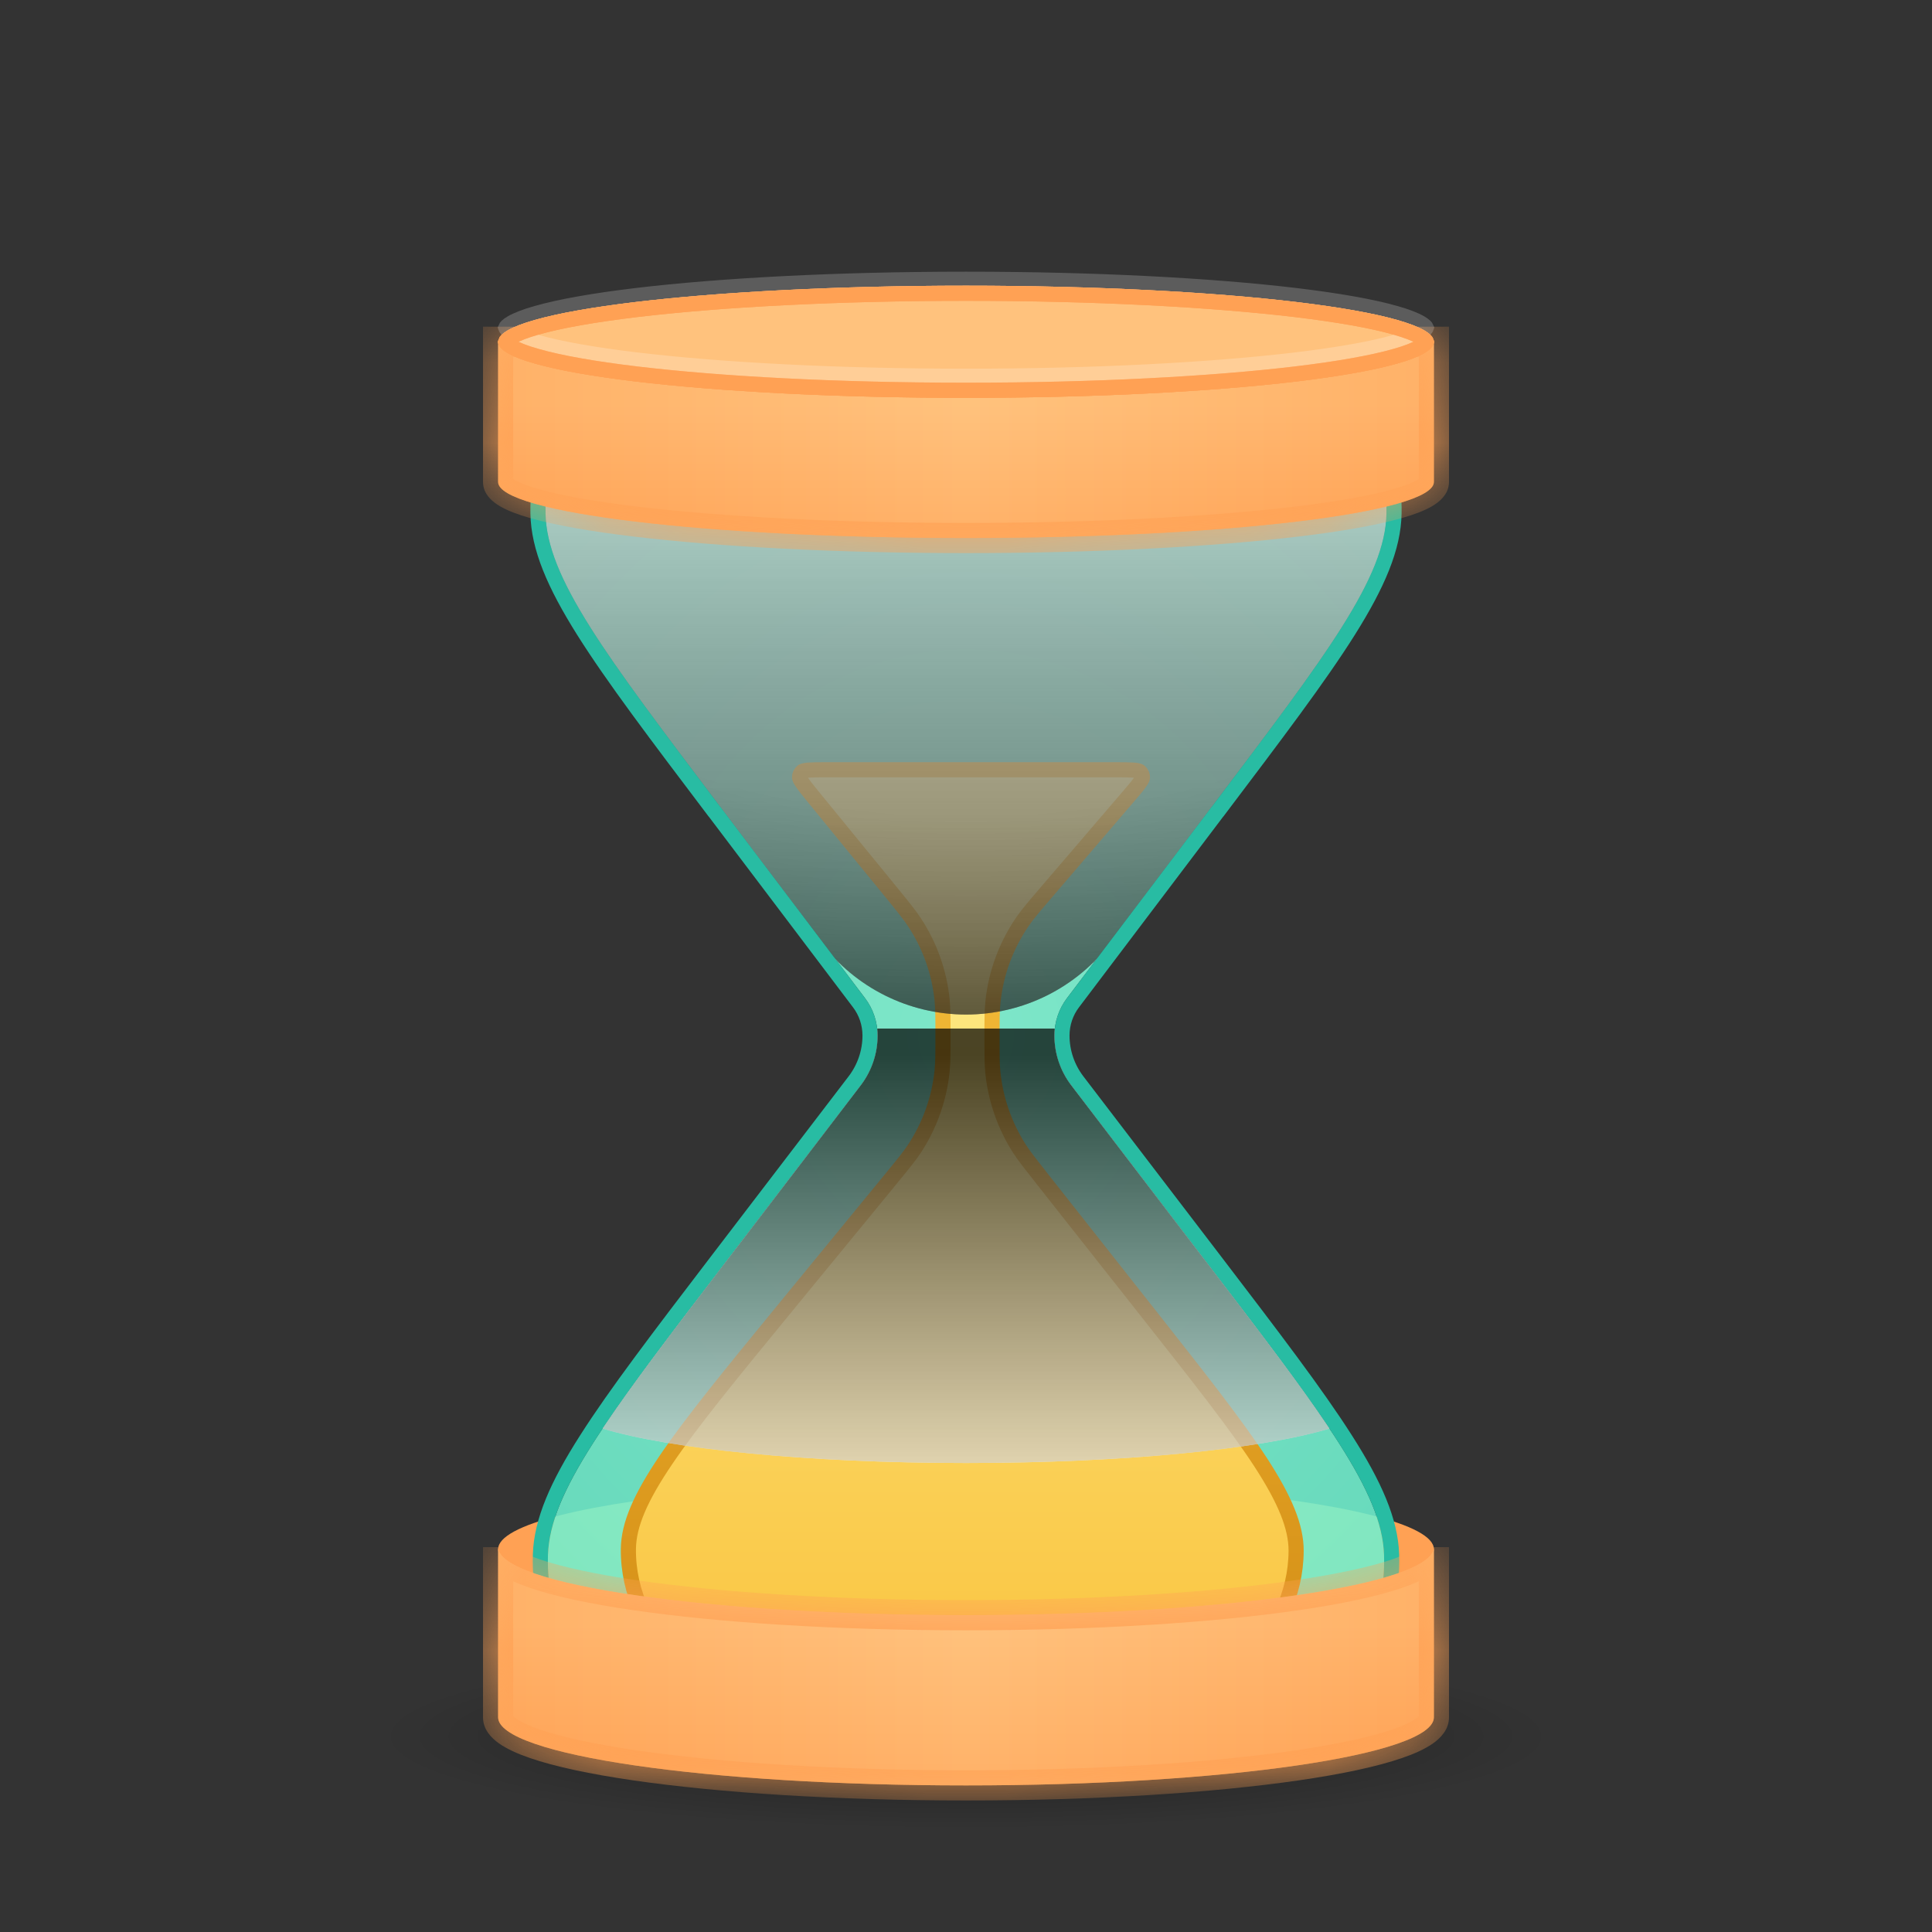 <svg width="24" height="24" viewBox="0 0 24 24" fill="none" xmlns="http://www.w3.org/2000/svg">
<rect x="0" y="0" width="24" height="24" fill="#333333" stroke="none"/>
<ellipse cx="12" cy="19.244" rx="5.812" ry="0.846" fill="#FFA154"/>
<rect opacity="0.4" x="3.75" y="20.263" width="16.5" height="2.612" fill="url(#paint0_radial_8_331)"/>
<path opacity="0.6" d="M8.951 10.027C7.511 8.124 6.79 7.172 6.777 6.377C6.763 5.584 7.136 4.834 7.776 4.366C8.419 3.897 9.612 3.897 12 3.897V3.897C14.388 3.897 15.581 3.897 16.224 4.366C16.864 4.834 17.237 5.584 17.224 6.377C17.21 7.172 16.489 8.124 15.049 10.027L13.254 12.399C13.153 12.533 13.098 12.696 13.098 12.864V12.864V12.864C13.098 13.088 13.172 13.305 13.308 13.483L15.019 15.723C16.452 17.597 17.169 18.535 17.193 19.317C17.218 20.13 16.837 20.901 16.176 21.375C15.54 21.83 14.36 21.83 12 21.83V21.83C9.64 21.83 8.46 21.83 7.824 21.375C7.163 20.901 6.782 20.13 6.807 19.317C6.831 18.535 7.548 17.597 8.981 15.723L10.692 13.483C10.828 13.305 10.902 13.088 10.902 12.864V12.864V12.864C10.902 12.696 10.847 12.533 10.746 12.399L8.951 10.027Z" fill="#89FFDD"/>
<g style="mix-blend-mode:darken">
<path d="M8.951 10.027C7.511 8.124 6.79 7.172 6.777 6.377C6.763 5.584 7.136 4.834 7.776 4.366C8.419 3.897 9.612 3.897 12 3.897V3.897C14.388 3.897 15.581 3.897 16.224 4.366C16.864 4.834 17.237 5.584 17.224 6.377C17.21 7.172 16.489 8.124 15.049 10.027L13.254 12.399C13.153 12.533 13.098 12.696 13.098 12.864V12.864V12.864C13.098 13.088 13.172 13.305 13.308 13.483L15.019 15.723C16.452 17.597 17.169 18.535 17.193 19.317C17.218 20.13 16.837 20.901 16.176 21.375C15.54 21.83 14.36 21.83 12 21.83V21.83C9.64 21.83 8.46 21.83 7.824 21.375C7.163 20.901 6.782 20.13 6.807 19.317C6.831 18.535 7.548 17.597 8.981 15.723L10.692 13.483C10.828 13.305 10.902 13.088 10.902 12.864V12.864V12.864C10.902 12.696 10.847 12.533 10.746 12.399L8.951 10.027Z" fill="url(#paint1_radial_8_331)" fill-opacity="0.7"/>
</g>
<path d="M10.263 9.562H13.854C13.96 9.562 14.032 9.563 14.085 9.567C14.141 9.572 14.155 9.581 14.158 9.584C14.18 9.602 14.193 9.63 14.192 9.659C14.192 9.662 14.19 9.679 14.157 9.724C14.127 9.767 14.079 9.823 14.01 9.903L12.989 11.095L12.985 11.1C12.844 11.264 12.769 11.352 12.705 11.444C12.5 11.742 12.372 12.085 12.335 12.444C12.323 12.556 12.323 12.672 12.323 12.888V12.894V12.9C12.323 13.103 12.323 13.212 12.333 13.318C12.367 13.656 12.48 13.982 12.663 14.268C12.721 14.358 12.788 14.443 12.914 14.602L12.917 14.607L14.28 16.334C14.895 17.114 15.353 17.694 15.657 18.16C15.962 18.628 16.102 18.967 16.101 19.265C16.099 19.806 15.851 20.317 15.428 20.653C15.194 20.839 14.841 20.939 14.281 20.99C13.724 21.04 12.981 21.04 11.982 21.04C10.961 21.04 10.203 21.04 9.634 20.989C9.064 20.937 8.705 20.835 8.471 20.647C8.046 20.305 7.801 19.787 7.806 19.242C7.809 18.941 7.957 18.6 8.277 18.129C8.596 17.659 9.074 17.076 9.717 16.291L11.085 14.623L11.089 14.618C11.224 14.453 11.296 14.365 11.358 14.272C11.549 13.982 11.667 13.651 11.703 13.306C11.714 13.195 11.714 13.082 11.714 12.869V12.862V12.856C11.714 12.644 11.714 12.53 11.703 12.42C11.668 12.076 11.55 11.745 11.36 11.457C11.299 11.364 11.227 11.276 11.093 11.111L11.089 11.106L10.103 9.899C10.038 9.819 9.994 9.765 9.965 9.722C9.934 9.677 9.932 9.661 9.932 9.657C9.932 9.628 9.945 9.601 9.967 9.583C9.97 9.581 9.984 9.572 10.038 9.567C10.089 9.563 10.16 9.562 10.263 9.562Z" fill="url(#paint2_linear_8_331)" stroke="url(#paint3_linear_8_331)" stroke-width="0.188"/>
<g style="mix-blend-mode:screen" opacity="0.7">
<path d="M8.94 10.036C7.496 8.121 6.775 7.163 6.765 6.364C6.756 5.578 7.126 4.837 7.758 4.371C8.403 3.897 9.602 3.897 12 3.897V3.897C14.398 3.897 15.597 3.897 16.242 4.371C16.874 4.837 17.244 5.578 17.235 6.364C17.225 7.163 16.503 8.121 15.06 10.036L13.802 11.704C13.376 12.27 12.708 12.603 12 12.603V12.603C11.292 12.603 10.624 12.27 10.198 11.704L8.94 10.036Z" fill="url(#paint4_radial_8_331)"/>
<path d="M8.94 10.036C7.496 8.121 6.775 7.163 6.765 6.364C6.756 5.578 7.126 4.837 7.758 4.371C8.403 3.897 9.602 3.897 12 3.897V3.897C14.398 3.897 15.597 3.897 16.242 4.371C16.874 4.837 17.244 5.578 17.235 6.364C17.225 7.163 16.503 8.121 15.06 10.036L13.802 11.704C13.376 12.27 12.708 12.603 12 12.603V12.603C11.292 12.603 10.624 12.27 10.198 11.704L8.94 10.036Z" fill="url(#paint5_linear_8_331)"/>
</g>
<path d="M10.618 13.426L8.906 15.665L8.903 15.669C8.189 16.604 7.65 17.309 7.287 17.879C6.923 18.448 6.726 18.896 6.713 19.314C6.687 20.158 7.083 20.959 7.769 21.451C8.109 21.694 8.585 21.809 9.258 21.867C9.931 21.924 10.819 21.924 11.995 21.924H12H12.005C13.181 21.924 14.069 21.924 14.742 21.867C15.415 21.809 15.891 21.694 16.231 21.451C16.917 20.959 17.313 20.158 17.287 19.314C17.274 18.896 17.077 18.448 16.713 17.879C16.35 17.309 15.811 16.604 15.097 15.669L15.094 15.665L13.382 13.426C13.259 13.264 13.192 13.067 13.192 12.864C13.192 12.716 13.24 12.573 13.329 12.456L15.123 10.084L15.127 10.08C15.844 9.131 16.387 8.415 16.751 7.836C17.114 7.258 17.31 6.803 17.317 6.378C17.331 5.555 16.944 4.776 16.279 4.29C15.936 4.04 15.455 3.921 14.774 3.863C14.093 3.804 13.195 3.804 12.005 3.804H12H11.995C10.805 3.804 9.907 3.804 9.226 3.863C8.545 3.921 8.064 4.04 7.721 4.29C7.056 4.776 6.669 5.555 6.683 6.378C6.69 6.803 6.886 7.258 7.249 7.836C7.613 8.415 8.156 9.132 8.873 10.08L8.877 10.084L10.671 12.456C10.76 12.573 10.808 12.716 10.808 12.864C10.808 13.067 10.741 13.264 10.618 13.426Z" stroke="#28BCA3" stroke-width="0.188"/>
<g style="mix-blend-mode:screen" opacity="0.7">
<path fill-rule="evenodd" clip-rule="evenodd" d="M7.486 17.746C7.842 17.212 8.34 16.561 8.981 15.722L10.692 13.483C10.828 13.305 10.902 13.088 10.902 12.864C10.902 12.835 10.9 12.806 10.897 12.777L13.103 12.777C13.1 12.806 13.098 12.835 13.098 12.864C13.098 13.088 13.172 13.305 13.308 13.483L15.019 15.722L15.019 15.722C15.66 16.561 16.158 17.212 16.514 17.746C15.678 18 13.97 18.174 12 18.174C10.03 18.174 8.322 18 7.486 17.746Z" fill="url(#paint6_radial_8_331)"/>
<path fill-rule="evenodd" clip-rule="evenodd" d="M7.486 17.746C7.842 17.212 8.34 16.561 8.981 15.722L10.692 13.483C10.828 13.305 10.902 13.088 10.902 12.864C10.902 12.835 10.9 12.806 10.897 12.777L13.103 12.777C13.1 12.806 13.098 12.835 13.098 12.864C13.098 13.088 13.172 13.305 13.308 13.483L15.019 15.722L15.019 15.722C15.66 16.561 16.158 17.212 16.514 17.746C15.678 18 13.97 18.174 12 18.174C10.03 18.174 8.322 18 7.486 17.746Z" fill="url(#paint7_linear_8_331)"/>
</g>
<mask id="path-9-inside-1_8_331" fill="white">
<path fill-rule="evenodd" clip-rule="evenodd" d="M17.812 19.219C17.812 19.686 15.21 20.064 12 20.064C8.79 20.064 6.188 19.686 6.188 19.219V21.333C6.188 21.333 6.188 21.333 6.188 21.333C6.188 21.8 8.79 22.179 12 22.179C15.21 22.179 17.812 21.8 17.812 21.333V19.219Z"/>
</mask>
<path fill-rule="evenodd" clip-rule="evenodd" d="M17.812 19.219C17.812 19.686 15.21 20.064 12 20.064C8.79 20.064 6.188 19.686 6.188 19.219V21.333C6.188 21.333 6.188 21.333 6.188 21.333C6.188 21.8 8.79 22.179 12 22.179C15.21 22.179 17.812 21.8 17.812 21.333V19.219Z" fill="url(#paint8_linear_8_331)"/>
<path fill-rule="evenodd" clip-rule="evenodd" d="M17.812 19.219C17.812 19.686 15.21 20.064 12 20.064C8.79 20.064 6.188 19.686 6.188 19.219V21.333C6.188 21.333 6.188 21.333 6.188 21.333C6.188 21.8 8.79 22.179 12 22.179C15.21 22.179 17.812 21.8 17.812 21.333V19.219Z" fill="url(#paint9_linear_8_331)" fill-opacity="0.5"/>
<path d="M12 20.252C13.611 20.252 15.074 20.157 16.137 20.002C16.667 19.925 17.106 19.832 17.417 19.725C17.571 19.672 17.704 19.612 17.803 19.542C17.896 19.476 18 19.37 18 19.219H17.625C17.625 19.184 17.648 19.192 17.586 19.236C17.53 19.276 17.435 19.322 17.295 19.371C17.017 19.466 16.605 19.555 16.083 19.631C15.043 19.783 13.599 19.877 12 19.877V20.252ZM6 19.219C6 19.37 6.104 19.476 6.197 19.542C6.296 19.612 6.429 19.672 6.583 19.725C6.894 19.832 7.333 19.925 7.863 20.002C8.926 20.157 10.389 20.252 12 20.252V19.877C10.401 19.877 8.957 19.783 7.917 19.631C7.395 19.555 6.983 19.466 6.705 19.371C6.565 19.322 6.47 19.276 6.414 19.236C6.352 19.192 6.375 19.184 6.375 19.219H6ZM6.375 21.333V19.219H6V21.333H6.375ZM6.375 21.333C6.375 21.333 6.375 21.333 6.375 21.333C6.375 21.333 6.375 21.333 6.375 21.333C6.375 21.333 6.375 21.333 6.375 21.333C6.375 21.333 6.375 21.333 6.375 21.333C6.375 21.333 6.375 21.333 6.375 21.333C6.375 21.333 6.375 21.333 6.375 21.333C6.375 21.333 6.375 21.333 6.375 21.333C6.375 21.333 6.375 21.333 6.375 21.333C6.375 21.333 6.375 21.333 6.375 21.333C6.375 21.333 6.375 21.333 6.375 21.333C6.375 21.333 6.375 21.333 6.375 21.333C6.375 21.333 6.375 21.333 6.375 21.333C6.375 21.333 6.375 21.333 6.375 21.333C6.375 21.333 6.375 21.333 6.375 21.333C6.375 21.333 6.375 21.333 6.375 21.333C6.375 21.333 6.375 21.333 6.375 21.333C6.375 21.333 6.375 21.333 6.375 21.333C6.375 21.333 6.375 21.333 6.375 21.333C6.375 21.333 6.375 21.333 6.375 21.333C6.375 21.333 6.375 21.333 6.375 21.333C6.375 21.333 6.375 21.333 6.375 21.333C6.375 21.333 6.375 21.333 6.375 21.333C6.375 21.333 6.375 21.333 6.375 21.333C6.375 21.333 6.375 21.333 6.375 21.333C6.375 21.333 6.375 21.333 6.375 21.333C6.375 21.333 6.375 21.333 6.375 21.333C6.375 21.333 6.375 21.333 6.375 21.333C6.375 21.333 6.375 21.333 6.375 21.333C6.375 21.333 6.375 21.333 6.375 21.333C6.375 21.333 6.375 21.333 6.375 21.333C6.375 21.333 6.375 21.333 6.375 21.333C6.375 21.333 6.375 21.333 6.375 21.333C6.375 21.333 6.375 21.333 6.375 21.333C6.375 21.333 6.375 21.333 6.375 21.333C6.375 21.333 6.375 21.333 6.375 21.333C6.375 21.333 6.375 21.333 6.375 21.333C6.375 21.333 6.375 21.333 6.375 21.333C6.375 21.333 6.375 21.333 6.375 21.333C6.375 21.333 6.375 21.333 6.375 21.333C6.375 21.333 6.375 21.333 6.375 21.333C6.375 21.333 6.375 21.333 6.375 21.333C6.375 21.333 6.375 21.333 6.375 21.333C6.375 21.333 6.375 21.333 6.375 21.333C6.375 21.333 6.375 21.333 6.375 21.333C6.375 21.333 6.375 21.333 6.375 21.333C6.375 21.333 6.375 21.333 6.375 21.333C6.375 21.333 6.375 21.333 6.375 21.333C6.375 21.333 6.375 21.333 6.375 21.333C6.375 21.333 6.375 21.333 6.375 21.333C6.375 21.333 6.375 21.333 6.375 21.333C6.375 21.333 6.375 21.333 6.375 21.333C6.375 21.333 6.375 21.333 6.375 21.333C6.375 21.333 6.375 21.333 6.375 21.333C6.375 21.333 6.375 21.333 6.375 21.333C6.375 21.333 6.375 21.333 6.375 21.333C6.375 21.333 6.375 21.333 6.375 21.333C6.375 21.333 6.375 21.333 6.375 21.333C6.375 21.333 6.375 21.333 6.375 21.333C6.375 21.333 6.375 21.333 6.375 21.333C6.375 21.333 6.375 21.333 6.375 21.333C6.375 21.333 6.375 21.333 6.375 21.333C6.375 21.333 6.375 21.333 6.375 21.333C6.375 21.333 6.375 21.333 6.375 21.333C6.375 21.333 6.375 21.333 6.375 21.333C6.375 21.333 6.375 21.333 6.375 21.333C6.375 21.333 6.375 21.333 6.375 21.333C6.375 21.333 6.375 21.333 6.375 21.333C6.375 21.333 6.375 21.333 6.375 21.333C6.375 21.333 6.375 21.333 6.375 21.333C6.375 21.333 6.375 21.333 6.375 21.333C6.375 21.333 6.375 21.333 6.375 21.333C6.375 21.333 6.375 21.333 6.375 21.333C6.375 21.333 6.375 21.333 6.375 21.333C6.375 21.333 6.375 21.333 6.375 21.333C6.375 21.333 6.375 21.333 6.375 21.333C6.375 21.333 6.375 21.333 6.375 21.333C6.375 21.333 6.375 21.333 6.375 21.333C6.375 21.333 6.375 21.333 6.375 21.333C6.375 21.333 6.375 21.333 6.375 21.333C6.375 21.333 6.375 21.333 6.375 21.333C6.375 21.333 6.375 21.333 6.375 21.333C6.375 21.333 6.375 21.333 6.375 21.333C6.375 21.333 6.375 21.333 6.375 21.333C6.375 21.333 6.375 21.333 6.375 21.333C6.375 21.333 6.375 21.333 6.375 21.333C6.375 21.333 6.375 21.333 6.375 21.333C6.375 21.333 6.375 21.333 6.375 21.333C6.375 21.333 6.375 21.333 6.375 21.333C6.375 21.333 6.375 21.333 6.375 21.333C6.375 21.333 6.375 21.333 6.375 21.333C6.375 21.333 6.375 21.333 6.375 21.333C6.375 21.333 6.375 21.333 6.375 21.333C6.375 21.333 6.375 21.333 6.375 21.333C6.375 21.333 6.375 21.333 6.375 21.333C6.375 21.333 6.375 21.333 6.375 21.333C6.375 21.333 6.375 21.333 6.375 21.333C6.375 21.333 6.375 21.333 6.375 21.333C6.375 21.333 6.375 21.333 6.375 21.333C6.375 21.333 6.375 21.333 6.375 21.333C6.375 21.333 6.375 21.333 6.375 21.333C6.375 21.333 6.375 21.333 6.375 21.333C6.375 21.333 6.375 21.333 6.375 21.333C6.375 21.333 6.375 21.333 6.375 21.333C6.375 21.333 6.375 21.333 6.375 21.333C6.375 21.333 6.375 21.333 6.375 21.333C6.375 21.333 6.375 21.333 6.375 21.333C6.375 21.333 6.375 21.333 6.375 21.333C6.375 21.333 6.375 21.333 6.375 21.333C6.375 21.333 6.375 21.333 6.375 21.333C6.375 21.333 6.375 21.333 6.375 21.333C6.375 21.333 6.375 21.333 6.375 21.333C6.375 21.333 6.375 21.333 6.375 21.333C6.375 21.333 6.375 21.333 6.375 21.333C6.375 21.333 6.375 21.333 6.375 21.333C6.375 21.333 6.375 21.333 6.375 21.333C6.375 21.333 6.375 21.333 6.375 21.333C6.375 21.333 6.375 21.333 6.375 21.333C6.375 21.333 6.375 21.333 6.375 21.333C6.375 21.333 6.375 21.333 6.375 21.333C6.375 21.333 6.375 21.333 6.375 21.333C6.375 21.333 6.375 21.333 6.375 21.333C6.375 21.333 6.375 21.333 6.375 21.333C6.375 21.333 6.375 21.333 6.375 21.333C6.375 21.333 6.375 21.333 6.375 21.333C6.375 21.333 6.375 21.333 6.375 21.333C6.375 21.333 6.375 21.333 6.375 21.333C6.375 21.333 6.375 21.333 6.375 21.333C6.375 21.333 6.375 21.333 6.375 21.333C6.375 21.333 6.375 21.333 6.375 21.333C6.375 21.333 6.375 21.333 6.375 21.333C6.375 21.333 6.375 21.333 6.375 21.333C6.375 21.333 6.375 21.333 6.375 21.333C6.375 21.333 6.375 21.333 6.375 21.333C6.375 21.333 6.375 21.333 6.375 21.333C6.375 21.333 6.375 21.333 6.375 21.333C6.375 21.333 6.375 21.333 6.375 21.333C6.375 21.333 6.375 21.333 6.375 21.333C6.375 21.333 6.375 21.333 6.375 21.333C6.375 21.333 6.375 21.333 6.375 21.333C6.375 21.333 6.375 21.333 6.375 21.333C6.375 21.333 6.375 21.333 6.375 21.333C6.375 21.333 6.375 21.333 6.375 21.333C6.375 21.333 6.375 21.333 6.375 21.333C6.375 21.333 6.375 21.333 6.375 21.333C6.375 21.333 6.375 21.333 6.375 21.333C6.375 21.333 6.375 21.333 6.375 21.333C6.375 21.333 6.375 21.333 6.375 21.333C6.375 21.333 6.375 21.333 6.375 21.333C6.375 21.333 6.375 21.333 6.375 21.333C6.375 21.333 6.375 21.333 6.375 21.333C6.375 21.333 6.375 21.333 6.375 21.333C6.375 21.333 6.375 21.333 6.375 21.333C6.375 21.333 6.375 21.333 6.375 21.333C6.375 21.333 6.375 21.333 6.375 21.333C6.375 21.333 6.375 21.333 6.375 21.333C6.375 21.333 6.375 21.333 6.375 21.333C6.375 21.333 6.375 21.333 6.375 21.333C6.375 21.333 6.375 21.333 6.375 21.333C6.375 21.333 6.375 21.333 6.375 21.333C6.375 21.333 6.375 21.333 6.375 21.333C6.375 21.333 6.375 21.333 6.375 21.333C6.375 21.333 6.375 21.333 6.375 21.333C6.375 21.333 6.375 21.333 6.375 21.333C6.375 21.333 6.375 21.333 6.375 21.333C6.375 21.333 6.375 21.333 6.375 21.333C6.375 21.333 6.375 21.333 6.375 21.333C6.375 21.333 6.375 21.333 6.375 21.333C6.375 21.333 6.375 21.333 6.375 21.333C6.375 21.333 6.375 21.333 6.375 21.333C6.375 21.333 6.375 21.333 6.375 21.333C6.375 21.333 6.375 21.333 6.375 21.333C6.375 21.333 6.375 21.333 6.375 21.333C6.375 21.333 6.375 21.333 6.375 21.333C6.375 21.333 6.375 21.333 6.375 21.333C6.375 21.333 6.375 21.333 6.375 21.333C6.375 21.333 6.375 21.333 6.375 21.333C6.375 21.333 6.375 21.333 6.375 21.333C6.375 21.333 6.375 21.333 6.375 21.333C6.375 21.333 6.375 21.333 6.375 21.333C6.375 21.333 6.375 21.333 6.375 21.333C6.375 21.333 6.375 21.333 6.375 21.333C6.375 21.333 6.375 21.333 6.375 21.333C6.375 21.333 6.375 21.333 6.375 21.333C6.375 21.333 6.375 21.333 6.375 21.333C6.375 21.333 6.375 21.333 6.375 21.333C6.375 21.333 6.375 21.333 6.375 21.333C6.375 21.333 6.375 21.333 6.375 21.333C6.375 21.333 6.375 21.333 6.375 21.333C6.375 21.333 6.375 21.333 6.375 21.333C6.375 21.333 6.375 21.333 6.375 21.333C6.375 21.333 6.375 21.333 6.375 21.333C6.375 21.333 6.375 21.333 6.375 21.333C6.375 21.333 6.375 21.333 6.375 21.333C6.375 21.333 6.375 21.333 6.375 21.333C6.375 21.333 6.375 21.333 6.375 21.333C6.375 21.333 6.375 21.333 6.375 21.333C6.375 21.333 6.375 21.333 6.375 21.333C6.375 21.333 6.375 21.333 6.375 21.333C6.375 21.333 6.375 21.333 6.375 21.333C6.375 21.333 6.375 21.333 6.375 21.333C6.375 21.333 6.375 21.333 6.375 21.333C6.375 21.333 6.375 21.333 6.375 21.333C6.375 21.333 6.375 21.333 6.375 21.333C6.375 21.333 6.375 21.333 6.375 21.333C6.375 21.333 6.375 21.333 6.375 21.333C6.375 21.333 6.375 21.333 6.375 21.333C6.375 21.333 6.375 21.333 6.375 21.333C6.375 21.333 6.375 21.333 6.375 21.333C6.375 21.333 6.375 21.333 6.375 21.333C6.375 21.333 6.375 21.333 6.375 21.333C6.375 21.333 6.375 21.333 6.375 21.333C6.375 21.333 6.375 21.333 6.375 21.333C6.375 21.333 6.375 21.333 6.375 21.333C6.375 21.333 6.375 21.333 6.375 21.333C6.375 21.333 6.375 21.333 6.375 21.333C6.375 21.333 6.375 21.333 6.375 21.333C6.375 21.333 6.375 21.333 6.375 21.333C6.375 21.333 6.375 21.333 6.375 21.333C6.375 21.333 6.375 21.333 6.375 21.333C6.375 21.333 6.375 21.333 6.375 21.333C6.375 21.333 6.375 21.333 6.375 21.333C6.375 21.333 6.375 21.333 6.375 21.333C6.375 21.333 6.375 21.333 6.375 21.333C6.375 21.333 6.375 21.333 6.375 21.333C6.375 21.333 6.375 21.333 6.375 21.333C6.375 21.333 6.375 21.333 6.375 21.333C6.375 21.333 6.375 21.333 6.375 21.333C6.375 21.333 6.375 21.333 6.375 21.333C6.375 21.333 6.375 21.333 6.375 21.333C6.375 21.333 6.375 21.333 6.375 21.333C6.375 21.333 6.375 21.333 6.375 21.333C6.375 21.333 6.375 21.333 6.375 21.333C6.375 21.333 6.375 21.333 6.375 21.333C6.375 21.333 6.375 21.333 6.375 21.333C6.375 21.333 6.375 21.333 6.375 21.333C6.375 21.333 6.375 21.333 6.375 21.333C6.375 21.333 6.375 21.333 6.375 21.333C6.375 21.333 6.375 21.333 6.375 21.333C6.375 21.333 6.375 21.333 6.375 21.333C6.375 21.333 6.375 21.333 6.375 21.333C6.375 21.333 6.375 21.333 6.375 21.333C6.375 21.333 6.375 21.333 6.375 21.333C6.375 21.333 6.375 21.333 6.375 21.333C6.375 21.333 6.375 21.333 6.375 21.333C6.375 21.333 6.375 21.333 6.375 21.333C6.375 21.333 6.375 21.333 6.375 21.333C6.375 21.333 6.375 21.333 6.375 21.333C6.375 21.333 6.375 21.333 6.375 21.333C6.375 21.333 6.375 21.333 6.375 21.333C6.375 21.333 6.375 21.333 6.375 21.333C6.375 21.333 6.375 21.333 6.375 21.333C6.375 21.333 6.375 21.333 6.375 21.333C6.375 21.333 6.375 21.333 6.375 21.333C6.375 21.333 6.375 21.333 6.375 21.333C6.375 21.333 6.375 21.333 6.375 21.333C6.375 21.333 6.375 21.333 6.375 21.333C6.375 21.333 6.375 21.333 6.375 21.333C6.375 21.333 6.375 21.333 6.375 21.333C6.375 21.333 6.375 21.333 6.375 21.333C6.375 21.333 6.375 21.333 6.375 21.333C6.375 21.333 6.375 21.333 6.375 21.333C6.375 21.333 6.375 21.333 6.375 21.333C6.375 21.333 6.375 21.333 6.375 21.333C6.375 21.333 6.375 21.333 6.375 21.333C6.375 21.333 6.375 21.333 6.375 21.333C6.375 21.333 6.375 21.333 6.375 21.333C6.375 21.333 6.375 21.333 6.375 21.333C6.375 21.333 6.375 21.333 6.375 21.333C6.375 21.333 6.375 21.333 6.375 21.333C6.375 21.333 6.375 21.333 6.375 21.333C6.375 21.333 6.375 21.333 6.375 21.333C6.375 21.333 6.375 21.333 6.375 21.333C6.375 21.333 6.375 21.333 6.375 21.333C6.375 21.333 6.375 21.333 6.375 21.333C6.375 21.333 6.375 21.333 6.375 21.333C6.375 21.333 6.375 21.333 6.375 21.333C6.375 21.333 6.375 21.333 6.375 21.333C6.375 21.333 6.375 21.333 6.375 21.333C6.375 21.333 6.375 21.333 6.375 21.333C6.375 21.333 6.375 21.333 6.375 21.333C6.375 21.333 6.375 21.333 6.375 21.333C6.375 21.333 6.375 21.333 6.375 21.333C6.375 21.333 6.375 21.333 6.375 21.333C6.375 21.333 6.375 21.333 6.375 21.333C6.375 21.333 6.375 21.333 6.375 21.333C6.375 21.333 6.375 21.333 6.375 21.333C6.375 21.333 6.375 21.333 6.375 21.333C6.375 21.333 6.375 21.333 6.375 21.333C6.375 21.333 6.375 21.333 6.375 21.333C6.375 21.333 6.375 21.333 6.375 21.333C6.375 21.333 6.375 21.333 6.375 21.333C6.375 21.333 6.375 21.333 6.375 21.333C6.375 21.333 6.375 21.333 6.375 21.333C6.375 21.333 6.375 21.333 6.375 21.333C6.375 21.333 6.375 21.333 6.375 21.333C6.375 21.333 6.375 21.333 6.375 21.333C6.375 21.333 6.375 21.333 6.375 21.333C6.375 21.333 6.375 21.333 6.375 21.333C6.375 21.333 6.375 21.333 6.375 21.333C6.375 21.333 6.375 21.333 6.375 21.333C6.375 21.333 6.375 21.333 6.375 21.333C6.375 21.333 6.375 21.333 6.375 21.333C6.375 21.333 6.375 21.333 6.375 21.333C6.375 21.333 6.375 21.333 6.375 21.333C6.375 21.333 6.375 21.333 6.375 21.333C6.375 21.333 6.375 21.333 6.375 21.333C6.375 21.333 6.375 21.333 6.375 21.333C6.375 21.333 6.375 21.333 6.375 21.333C6.375 21.333 6.375 21.333 6.375 21.333C6.375 21.333 6.375 21.333 6.375 21.333C6.375 21.333 6.375 21.333 6.375 21.333C6.375 21.333 6.375 21.333 6.375 21.333C6.375 21.333 6.375 21.333 6.375 21.333C6.375 21.333 6.375 21.333 6.375 21.333C6.375 21.333 6.375 21.333 6.375 21.333C6.375 21.333 6.375 21.333 6.375 21.333C6.375 21.333 6.375 21.333 6.375 21.333C6.375 21.333 6.375 21.333 6.375 21.333C6.375 21.333 6.375 21.333 6.375 21.333C6.375 21.333 6.375 21.333 6.375 21.333C6.375 21.333 6.375 21.333 6.375 21.333C6.375 21.333 6.375 21.333 6.375 21.333C6.375 21.333 6.375 21.333 6.375 21.333C6.375 21.333 6.375 21.333 6.375 21.333C6.375 21.333 6.375 21.333 6.375 21.333C6.375 21.333 6.375 21.333 6.375 21.333C6.375 21.333 6.375 21.333 6.375 21.333C6.375 21.333 6.375 21.333 6.375 21.333C6.375 21.333 6.375 21.333 6.375 21.333C6.375 21.333 6.375 21.333 6.375 21.333C6.375 21.333 6.375 21.333 6.375 21.333C6.375 21.333 6.375 21.333 6.375 21.333C6.375 21.333 6.375 21.333 6.375 21.333C6.375 21.333 6.375 21.333 6.375 21.333C6.375 21.333 6.375 21.333 6.375 21.333C6.375 21.333 6.375 21.333 6.375 21.333C6.375 21.333 6.375 21.333 6.375 21.333C6.375 21.333 6.375 21.333 6.375 21.333C6.375 21.333 6.375 21.333 6.375 21.333C6.375 21.333 6.375 21.333 6.375 21.333C6.375 21.333 6.375 21.333 6.375 21.333C6.375 21.333 6.375 21.333 6.375 21.333C6.375 21.333 6.375 21.333 6.375 21.333C6.375 21.333 6.375 21.333 6.375 21.333C6.375 21.333 6.375 21.333 6.375 21.333C6.375 21.333 6.375 21.333 6.375 21.333C6.375 21.333 6.375 21.333 6.375 21.333C6.375 21.333 6.375 21.333 6.375 21.333C6.375 21.333 6.375 21.333 6.375 21.333C6.375 21.333 6.375 21.333 6.375 21.333C6.375 21.333 6.375 21.333 6.375 21.333C6.375 21.333 6.375 21.333 6.375 21.333C6.375 21.333 6.375 21.333 6.375 21.333C6.375 21.333 6.375 21.333 6.375 21.333C6.375 21.333 6.375 21.333 6.375 21.333C6.375 21.333 6.375 21.333 6.375 21.333C6.375 21.333 6.375 21.333 6.375 21.333C6.375 21.333 6.375 21.333 6.375 21.333C6.375 21.333 6.375 21.333 6.375 21.333C6.375 21.333 6.375 21.333 6.375 21.333C6.375 21.333 6.375 21.333 6.375 21.333C6.375 21.333 6.375 21.333 6.375 21.333C6.375 21.333 6.375 21.333 6.375 21.333C6.375 21.333 6.375 21.333 6.375 21.333C6.375 21.333 6.375 21.333 6.375 21.333C6.375 21.333 6.375 21.333 6.375 21.333C6.375 21.333 6.375 21.333 6.375 21.333C6.375 21.333 6.375 21.333 6.375 21.333C6.375 21.333 6.375 21.333 6.375 21.333C6.375 21.333 6.375 21.333 6.375 21.333C6.375 21.333 6.375 21.333 6.375 21.333C6.375 21.333 6.375 21.333 6.375 21.333C6.375 21.333 6.375 21.333 6.375 21.333C6.375 21.333 6.375 21.333 6.375 21.333C6.375 21.333 6.375 21.333 6.375 21.333C6.375 21.333 6.375 21.333 6.375 21.333C6.375 21.333 6.375 21.333 6.375 21.333C6.375 21.333 6.375 21.333 6.375 21.333C6.375 21.333 6.375 21.333 6.375 21.333C6.375 21.333 6.375 21.333 6.375 21.333C6.375 21.333 6.375 21.333 6.375 21.333C6.375 21.333 6.375 21.333 6.375 21.333C6.375 21.333 6.375 21.333 6.375 21.333C6.375 21.333 6.375 21.333 6.375 21.333C6.375 21.333 6.375 21.333 6.375 21.333C6.375 21.333 6.375 21.333 6.375 21.333C6.375 21.333 6.375 21.333 6.375 21.333C6.375 21.333 6.375 21.333 6.375 21.333C6.375 21.333 6.375 21.333 6.375 21.333C6.375 21.333 6.375 21.333 6.375 21.333C6.375 21.333 6.375 21.333 6.375 21.333C6.375 21.333 6.375 21.333 6.375 21.333C6.375 21.333 6.375 21.333 6.375 21.333C6.375 21.333 6.375 21.333 6.375 21.333C6.375 21.333 6.375 21.333 6.375 21.333C6.375 21.333 6.375 21.333 6.375 21.333C6.375 21.333 6.375 21.333 6.375 21.333C6.375 21.333 6.375 21.333 6.375 21.333C6.375 21.333 6.375 21.333 6.375 21.333C6.375 21.333 6.375 21.333 6.375 21.333C6.375 21.333 6.375 21.333 6.375 21.333C6.375 21.333 6.375 21.333 6.375 21.333C6.375 21.333 6.375 21.333 6.375 21.333C6.375 21.333 6.375 21.333 6.375 21.333C6.375 21.333 6.375 21.333 6.375 21.333C6.375 21.333 6.375 21.333 6.375 21.333C6.375 21.333 6.375 21.333 6.375 21.333C6.375 21.333 6.375 21.333 6.375 21.333C6.375 21.333 6.375 21.333 6.375 21.333C6.375 21.333 6.375 21.333 6.375 21.333C6.375 21.333 6.375 21.333 6.375 21.333C6.375 21.333 6.375 21.333 6.375 21.333C6.375 21.333 6.375 21.333 6.375 21.333C6.375 21.333 6.375 21.333 6.375 21.333C6.375 21.333 6.375 21.333 6.375 21.333C6.375 21.333 6.375 21.333 6.375 21.333C6.375 21.333 6.375 21.333 6.375 21.333C6.375 21.333 6.375 21.333 6.375 21.333C6.375 21.333 6.375 21.333 6.375 21.333C6.375 21.333 6.375 21.333 6.375 21.333C6.375 21.333 6.375 21.333 6.375 21.333C6.375 21.333 6.375 21.333 6.375 21.333C6.375 21.333 6.375 21.333 6.375 21.333C6.375 21.333 6.375 21.333 6.375 21.333C6.375 21.333 6.375 21.333 6.375 21.333C6.375 21.333 6.375 21.333 6.375 21.333C6.375 21.333 6.375 21.333 6.375 21.333C6.375 21.333 6.375 21.333 6.375 21.333C6.375 21.333 6.375 21.333 6.375 21.333C6.375 21.333 6.375 21.333 6.375 21.333C6.375 21.333 6.375 21.333 6.375 21.333C6.375 21.333 6.375 21.333 6.375 21.333C6.375 21.333 6.375 21.333 6.375 21.333C6.375 21.333 6.375 21.333 6.375 21.333C6.375 21.333 6.375 21.333 6.375 21.333C6.375 21.333 6.375 21.333 6.375 21.333C6.375 21.333 6.375 21.333 6.375 21.333C6.375 21.333 6.375 21.333 6.375 21.333C6.375 21.333 6.375 21.333 6.375 21.333C6.375 21.333 6.375 21.333 6.375 21.333C6.375 21.333 6.375 21.333 6.375 21.333C6.375 21.333 6.375 21.333 6.375 21.333C6.375 21.333 6.375 21.333 6.375 21.333C6.375 21.333 6.375 21.333 6.375 21.333C6.375 21.333 6.375 21.333 6.375 21.333C6.375 21.333 6.375 21.333 6.375 21.333C6.375 21.333 6.375 21.333 6.375 21.333C6.375 21.333 6.375 21.333 6.375 21.333C6.375 21.333 6.375 21.333 6.375 21.333C6.375 21.333 6.375 21.333 6.375 21.333C6.375 21.333 6.375 21.333 6.375 21.333C6.375 21.333 6.375 21.333 6.375 21.333C6.375 21.333 6.375 21.333 6.375 21.333C6.375 21.333 6.375 21.333 6.375 21.333C6.375 21.333 6.375 21.333 6.375 21.333C6.375 21.333 6.375 21.333 6.375 21.333C6.375 21.333 6.375 21.333 6.375 21.333C6.375 21.333 6.375 21.333 6.375 21.333C6.375 21.333 6.375 21.333 6.375 21.333C6.375 21.333 6.375 21.333 6.375 21.333C6.375 21.333 6.375 21.333 6.375 21.333C6.375 21.333 6.375 21.333 6.375 21.333C6.375 21.333 6.375 21.333 6.375 21.333C6.375 21.333 6.375 21.333 6.375 21.333C6.375 21.333 6.375 21.333 6.375 21.333C6.375 21.333 6.375 21.333 6.375 21.333C6.375 21.333 6.375 21.333 6.375 21.333C6.375 21.333 6.375 21.333 6.375 21.333C6.375 21.333 6.375 21.333 6.375 21.333C6.375 21.333 6.375 21.333 6.375 21.333C6.375 21.333 6.375 21.333 6.375 21.333C6.375 21.333 6.375 21.333 6.375 21.333C6.375 21.333 6.375 21.333 6.375 21.333C6.375 21.333 6.375 21.333 6.375 21.333C6.375 21.333 6.375 21.333 6.375 21.333C6.375 21.333 6.375 21.333 6.375 21.333C6.375 21.333 6.375 21.333 6.375 21.333C6.375 21.333 6.375 21.333 6.375 21.333C6.375 21.333 6.375 21.333 6.375 21.333C6.375 21.333 6.375 21.333 6.375 21.333C6.375 21.333 6.375 21.333 6.375 21.333C6.375 21.333 6.375 21.333 6.375 21.333C6.375 21.333 6.375 21.333 6.375 21.333C6.375 21.333 6.375 21.333 6.375 21.333C6.375 21.333 6.375 21.333 6.375 21.333C6.375 21.333 6.375 21.333 6.375 21.333C6.375 21.333 6.375 21.333 6.375 21.333C6.375 21.333 6.375 21.333 6.375 21.333C6.375 21.333 6.375 21.333 6.375 21.333C6.375 21.333 6.375 21.333 6.375 21.333C6.375 21.333 6.375 21.333 6.375 21.333C6.375 21.333 6.375 21.333 6.375 21.333C6.375 21.333 6.375 21.333 6.375 21.333C6.375 21.333 6.375 21.333 6.375 21.333C6.375 21.333 6.375 21.333 6.375 21.333C6.375 21.333 6.375 21.333 6.375 21.333C6.375 21.333 6.375 21.333 6.375 21.333C6.375 21.333 6.375 21.333 6.375 21.333C6.375 21.333 6.375 21.333 6.375 21.333C6.375 21.333 6.375 21.333 6.375 21.333C6.375 21.333 6.375 21.333 6.375 21.333C6.375 21.333 6.375 21.333 6.375 21.333C6.375 21.333 6.375 21.333 6.375 21.333C6.375 21.333 6.375 21.333 6.375 21.333C6.375 21.333 6.375 21.333 6.375 21.333C6.375 21.333 6.375 21.333 6.375 21.333C6.375 21.333 6.375 21.333 6.375 21.333C6.375 21.333 6.375 21.333 6.375 21.333C6.375 21.333 6.375 21.333 6.375 21.333C6.375 21.333 6.375 21.333 6.375 21.333C6.375 21.333 6.375 21.333 6.375 21.333C6.375 21.333 6.375 21.333 6.375 21.333H6C6 21.333 6 21.333 6 21.333C6 21.333 6 21.333 6 21.333C6 21.333 6 21.333 6 21.333C6 21.333 6 21.333 6 21.333C6 21.333 6 21.333 6 21.333C6 21.333 6 21.333 6 21.333C6 21.333 6 21.333 6 21.333C6 21.333 6 21.333 6 21.333C6 21.333 6 21.333 6 21.333C6 21.333 6 21.333 6 21.333C6 21.333 6 21.333 6 21.333C6 21.333 6 21.333 6 21.333C6 21.333 6 21.333 6 21.333C6 21.333 6 21.333 6 21.333C6 21.333 6 21.333 6 21.333C6 21.333 6 21.333 6 21.333C6 21.333 6 21.333 6 21.333C6 21.333 6 21.333 6 21.333C6 21.333 6 21.333 6 21.333C6 21.333 6 21.333 6 21.333C6 21.333 6 21.333 6 21.333C6 21.333 6 21.333 6 21.333C6 21.333 6 21.333 6 21.333C6 21.333 6 21.333 6 21.333C6 21.333 6 21.333 6 21.333C6 21.333 6 21.333 6 21.333C6 21.333 6 21.333 6 21.333C6 21.333 6 21.333 6 21.333C6 21.333 6 21.333 6 21.333C6 21.333 6 21.333 6 21.333C6 21.333 6 21.333 6 21.333C6 21.333 6 21.333 6 21.333C6 21.333 6 21.333 6 21.333C6 21.333 6 21.333 6 21.333C6 21.333 6 21.333 6 21.333C6 21.333 6 21.333 6 21.333C6 21.333 6 21.333 6 21.333C6 21.333 6 21.333 6 21.333C6 21.333 6 21.333 6 21.333C6 21.333 6 21.333 6 21.333C6 21.333 6 21.333 6 21.333C6 21.333 6 21.333 6 21.333C6 21.333 6 21.333 6 21.333C6 21.333 6 21.333 6 21.333C6 21.333 6 21.333 6 21.333C6 21.333 6 21.333 6 21.333C6 21.333 6 21.333 6 21.333C6 21.333 6 21.333 6 21.333C6 21.333 6 21.333 6 21.333C6 21.333 6 21.333 6 21.333C6 21.333 6 21.333 6 21.333C6 21.333 6 21.333 6 21.333C6 21.333 6 21.333 6 21.333C6 21.333 6 21.333 6 21.333C6 21.333 6 21.333 6 21.333C6 21.333 6 21.333 6 21.333C6 21.333 6 21.333 6 21.333C6 21.333 6 21.333 6 21.333C6 21.333 6 21.333 6 21.333C6 21.333 6 21.333 6 21.333C6 21.333 6 21.333 6 21.333C6 21.333 6 21.333 6 21.333C6 21.333 6 21.333 6 21.333C6 21.333 6 21.333 6 21.333C6 21.333 6 21.333 6 21.333C6 21.333 6 21.333 6 21.333C6 21.333 6 21.333 6 21.333C6 21.333 6 21.333 6 21.333C6 21.333 6 21.333 6 21.333C6 21.333 6 21.333 6 21.333C6 21.333 6 21.333 6 21.333C6 21.333 6 21.333 6 21.333C6 21.333 6 21.333 6 21.333C6 21.333 6 21.333 6 21.333C6 21.333 6 21.333 6 21.333C6 21.333 6 21.333 6 21.333C6 21.333 6 21.333 6 21.333C6 21.333 6 21.333 6 21.333C6 21.333 6 21.333 6 21.333C6 21.333 6 21.333 6 21.333C6 21.333 6 21.333 6 21.333C6 21.333 6 21.333 6 21.333C6 21.333 6 21.333 6 21.333C6 21.333 6 21.333 6 21.333C6 21.333 6 21.333 6 21.333C6 21.333 6 21.333 6 21.333C6 21.333 6 21.333 6 21.333C6 21.333 6 21.333 6 21.333C6 21.333 6 21.333 6 21.333C6 21.333 6 21.333 6 21.333C6 21.333 6 21.333 6 21.333C6 21.333 6 21.333 6 21.333C6 21.333 6 21.333 6 21.333C6 21.333 6 21.333 6 21.333C6 21.333 6 21.333 6 21.333C6 21.333 6 21.333 6 21.333C6 21.333 6 21.333 6 21.333C6 21.333 6 21.333 6 21.333C6 21.333 6 21.333 6 21.333C6 21.333 6 21.333 6 21.333C6 21.333 6 21.333 6 21.333C6 21.333 6 21.333 6 21.333C6 21.333 6 21.333 6 21.333C6 21.333 6 21.333 6 21.333C6 21.333 6 21.333 6 21.333C6 21.333 6 21.333 6 21.333C6 21.333 6 21.333 6 21.333C6 21.333 6 21.333 6 21.333C6 21.333 6 21.333 6 21.333C6 21.333 6 21.333 6 21.333C6 21.333 6 21.333 6 21.333C6 21.333 6 21.333 6 21.333C6 21.333 6 21.333 6 21.333C6 21.333 6 21.333 6 21.333C6 21.333 6 21.333 6 21.333C6 21.333 6 21.333 6 21.333C6 21.333 6 21.333 6 21.333C6 21.333 6 21.333 6 21.333C6 21.333 6 21.333 6 21.333C6 21.333 6 21.333 6 21.333C6 21.333 6 21.333 6 21.333C6 21.333 6 21.333 6 21.333C6 21.333 6 21.333 6 21.333C6 21.333 6 21.333 6 21.333C6 21.333 6 21.333 6 21.333C6 21.333 6 21.333 6 21.333C6 21.333 6 21.333 6 21.333C6 21.333 6 21.333 6 21.333C6 21.333 6 21.333 6 21.333C6 21.333 6 21.333 6 21.333C6 21.333 6 21.333 6 21.333C6 21.333 6 21.333 6 21.333C6 21.333 6 21.333 6 21.333C6 21.333 6 21.333 6 21.333C6 21.333 6 21.333 6 21.333C6 21.333 6 21.333 6 21.333C6 21.333 6 21.333 6 21.333C6 21.333 6 21.333 6 21.333C6 21.333 6 21.333 6 21.333C6 21.333 6 21.333 6 21.333C6 21.333 6 21.333 6 21.333C6 21.333 6 21.333 6 21.333C6 21.333 6 21.333 6 21.333C6 21.333 6 21.333 6 21.333C6 21.333 6 21.333 6 21.333C6 21.333 6 21.333 6 21.333C6 21.333 6 21.333 6 21.333C6 21.333 6 21.333 6 21.333C6 21.333 6 21.333 6 21.333C6 21.333 6 21.333 6 21.333C6 21.333 6 21.333 6 21.333C6 21.333 6 21.333 6 21.333C6 21.333 6 21.333 6 21.333C6 21.333 6 21.333 6 21.333C6 21.333 6 21.333 6 21.333C6 21.333 6 21.333 6 21.333C6 21.333 6 21.333 6 21.333C6 21.333 6 21.333 6 21.333C6 21.333 6 21.333 6 21.333C6 21.333 6 21.333 6 21.333C6 21.333 6 21.333 6 21.333C6 21.333 6 21.333 6 21.333C6 21.333 6 21.333 6 21.333C6 21.333 6 21.333 6 21.333C6 21.333 6 21.333 6 21.333C6 21.333 6 21.333 6 21.333C6 21.333 6 21.333 6 21.333C6 21.333 6 21.333 6 21.333C6 21.333 6 21.333 6 21.333C6 21.333 6 21.333 6 21.333C6 21.333 6 21.333 6 21.333C6 21.333 6 21.333 6 21.333C6 21.333 6 21.333 6 21.333C6 21.333 6 21.333 6 21.333C6 21.333 6 21.333 6 21.333C6 21.333 6 21.333 6 21.333C6 21.333 6 21.333 6 21.333C6 21.333 6 21.333 6 21.333C6 21.333 6 21.333 6 21.333C6 21.333 6 21.333 6 21.333C6 21.333 6 21.333 6 21.333C6 21.333 6 21.333 6 21.333C6 21.333 6 21.333 6 21.333C6 21.333 6 21.333 6 21.333C6 21.333 6 21.333 6 21.333C6 21.333 6 21.333 6 21.333C6 21.333 6 21.333 6 21.333C6 21.333 6 21.333 6 21.333C6 21.333 6 21.333 6 21.333C6 21.333 6 21.333 6 21.333C6 21.333 6 21.333 6 21.333C6 21.333 6 21.333 6 21.333C6 21.333 6 21.333 6 21.333C6 21.333 6 21.333 6 21.333C6 21.333 6 21.333 6 21.333C6 21.333 6 21.333 6 21.333C6 21.333 6 21.333 6 21.333C6 21.333 6 21.333 6 21.333C6 21.333 6 21.333 6 21.333C6 21.333 6 21.333 6 21.333C6 21.333 6 21.333 6 21.333C6 21.333 6 21.333 6 21.333C6 21.333 6 21.333 6 21.333C6 21.333 6 21.333 6 21.333C6 21.333 6 21.333 6 21.333C6 21.333 6 21.333 6 21.333C6 21.333 6 21.333 6 21.333C6 21.333 6 21.333 6 21.333C6 21.333 6 21.333 6 21.333C6 21.333 6 21.333 6 21.333C6 21.333 6 21.333 6 21.333C6 21.333 6 21.333 6 21.333C6 21.333 6 21.333 6 21.333C6 21.333 6 21.333 6 21.333C6 21.333 6 21.333 6 21.333C6 21.333 6 21.333 6 21.333C6 21.333 6 21.333 6 21.333C6 21.333 6 21.333 6 21.333C6 21.333 6 21.333 6 21.333C6 21.333 6 21.333 6 21.333C6 21.333 6 21.333 6 21.333C6 21.333 6 21.333 6 21.333C6 21.333 6 21.333 6 21.333C6 21.333 6 21.333 6 21.333C6 21.333 6 21.333 6 21.333C6 21.333 6 21.333 6 21.333C6 21.333 6 21.333 6 21.333C6 21.333 6 21.333 6 21.333C6 21.333 6 21.333 6 21.333C6 21.333 6 21.333 6 21.333C6 21.333 6 21.333 6 21.333C6 21.333 6 21.333 6 21.333C6 21.333 6 21.333 6 21.333C6 21.333 6 21.333 6 21.333C6 21.333 6 21.333 6 21.333C6 21.333 6 21.333 6 21.333C6 21.333 6 21.333 6 21.333C6 21.333 6 21.333 6 21.333C6 21.333 6 21.333 6 21.333C6 21.333 6 21.333 6 21.333C6 21.333 6 21.333 6 21.333C6 21.333 6 21.333 6 21.333C6 21.333 6 21.333 6 21.333C6 21.333 6 21.333 6 21.333C6 21.333 6 21.333 6 21.333C6 21.333 6 21.333 6 21.333C6 21.333 6 21.333 6 21.333C6 21.333 6 21.333 6 21.333C6 21.333 6 21.333 6 21.333C6 21.333 6 21.333 6 21.333C6 21.333 6 21.333 6 21.333C6 21.333 6 21.333 6 21.333C6 21.333 6 21.333 6 21.333C6 21.333 6 21.333 6 21.333C6 21.333 6 21.333 6 21.333C6 21.333 6 21.333 6 21.333C6 21.333 6 21.333 6 21.333C6 21.333 6 21.333 6 21.333C6 21.333 6 21.333 6 21.333C6 21.333 6 21.333 6 21.333C6 21.333 6 21.333 6 21.333C6 21.333 6 21.333 6 21.333C6 21.333 6 21.333 6 21.333C6 21.333 6 21.333 6 21.333C6 21.333 6 21.333 6 21.333C6 21.333 6 21.333 6 21.333C6 21.333 6 21.333 6 21.333C6 21.333 6 21.333 6 21.333C6 21.333 6 21.333 6 21.333C6 21.333 6 21.333 6 21.333C6 21.333 6 21.333 6 21.333C6 21.333 6 21.333 6 21.333C6 21.333 6 21.333 6 21.333C6 21.333 6 21.333 6 21.333C6 21.333 6 21.333 6 21.333C6 21.333 6 21.333 6 21.333C6 21.333 6 21.333 6 21.333C6 21.333 6 21.333 6 21.333C6 21.333 6 21.333 6 21.333C6 21.333 6 21.333 6 21.333C6 21.333 6 21.333 6 21.333C6 21.333 6 21.333 6 21.333C6 21.333 6 21.333 6 21.333C6 21.333 6 21.333 6 21.333C6 21.333 6 21.333 6 21.333C6 21.333 6 21.333 6 21.333C6 21.333 6 21.333 6 21.333C6 21.333 6 21.333 6 21.333C6 21.333 6 21.333 6 21.333C6 21.333 6 21.333 6 21.333C6 21.333 6 21.333 6 21.333C6 21.333 6 21.333 6 21.333C6 21.333 6 21.333 6 21.333C6 21.333 6 21.333 6 21.333C6 21.333 6 21.333 6 21.333C6 21.333 6 21.333 6 21.333C6 21.333 6 21.333 6 21.333C6 21.333 6 21.333 6 21.333C6 21.333 6 21.333 6 21.333C6 21.333 6 21.333 6 21.333C6 21.333 6 21.333 6 21.333C6 21.333 6 21.333 6 21.333C6 21.333 6 21.333 6 21.333C6 21.333 6 21.333 6 21.333C6 21.333 6 21.333 6 21.333C6 21.333 6 21.333 6 21.333C6 21.333 6 21.333 6 21.333C6 21.333 6 21.333 6 21.333C6 21.333 6 21.333 6 21.333C6 21.333 6 21.333 6 21.333C6 21.333 6 21.333 6 21.333C6 21.333 6 21.333 6 21.333C6 21.333 6 21.333 6 21.333C6 21.333 6 21.333 6 21.333C6 21.333 6 21.333 6 21.333C6 21.333 6 21.333 6 21.333C6 21.333 6 21.333 6 21.333C6 21.333 6 21.333 6 21.333C6 21.333 6 21.333 6 21.333C6 21.333 6 21.333 6 21.333C6 21.333 6 21.333 6 21.333C6 21.333 6 21.333 6 21.333C6 21.333 6 21.333 6 21.333C6 21.333 6 21.333 6 21.333C6 21.333 6 21.333 6 21.333C6 21.333 6 21.333 6 21.333C6 21.333 6 21.333 6 21.333C6 21.333 6 21.333 6 21.333C6 21.333 6 21.333 6 21.333C6 21.333 6 21.333 6 21.333C6 21.333 6 21.333 6 21.333C6 21.333 6 21.333 6 21.333C6 21.333 6 21.333 6 21.333C6 21.333 6 21.333 6 21.333C6 21.333 6 21.333 6 21.333C6 21.333 6 21.333 6 21.333C6 21.333 6 21.333 6 21.333C6 21.333 6 21.333 6 21.333C6 21.333 6 21.333 6 21.333C6 21.333 6 21.333 6 21.333C6 21.333 6 21.333 6 21.333C6 21.333 6 21.333 6 21.333C6 21.333 6 21.333 6 21.333C6 21.333 6 21.333 6 21.333C6 21.333 6 21.333 6 21.333C6 21.333 6 21.333 6 21.333C6 21.333 6 21.333 6 21.333C6 21.333 6 21.333 6 21.333C6 21.333 6 21.333 6 21.333C6 21.333 6 21.333 6 21.333C6 21.333 6 21.333 6 21.333C6 21.333 6 21.333 6 21.333C6 21.333 6 21.333 6 21.333C6 21.333 6 21.333 6 21.333C6 21.333 6 21.333 6 21.333C6 21.333 6 21.333 6 21.333C6 21.333 6 21.333 6 21.333C6 21.333 6 21.333 6 21.333C6 21.333 6 21.333 6 21.333C6 21.333 6 21.333 6 21.333C6 21.333 6 21.333 6 21.333C6 21.333 6 21.333 6 21.333C6 21.333 6 21.333 6 21.333C6 21.333 6 21.333 6 21.333C6 21.333 6 21.333 6 21.333C6 21.333 6 21.333 6 21.333C6 21.333 6 21.333 6 21.333C6 21.333 6 21.333 6 21.333C6 21.333 6 21.333 6 21.333C6 21.333 6 21.333 6 21.333C6 21.333 6 21.333 6 21.333C6 21.333 6 21.333 6 21.333C6 21.333 6 21.333 6 21.333C6 21.333 6 21.333 6 21.333C6 21.333 6 21.333 6 21.333C6 21.333 6 21.333 6 21.333C6 21.333 6 21.333 6 21.333C6 21.333 6 21.333 6 21.333C6 21.333 6 21.333 6 21.333C6 21.333 6 21.333 6 21.333C6 21.333 6 21.333 6 21.333C6 21.333 6 21.333 6 21.333C6 21.333 6 21.333 6 21.333C6 21.333 6 21.333 6 21.333C6 21.333 6 21.333 6 21.333C6 21.333 6 21.333 6 21.333C6 21.333 6 21.333 6 21.333C6 21.333 6 21.333 6 21.333C6 21.333 6 21.333 6 21.333C6 21.333 6 21.333 6 21.333C6 21.333 6 21.333 6 21.333C6 21.333 6 21.333 6 21.333C6 21.333 6 21.333 6 21.333C6 21.333 6 21.333 6 21.333C6 21.333 6 21.333 6 21.333C6 21.333 6 21.333 6 21.333C6 21.333 6 21.333 6 21.333C6 21.333 6 21.333 6 21.333C6 21.333 6 21.333 6 21.333C6 21.333 6 21.333 6 21.333C6 21.333 6 21.333 6 21.333C6 21.333 6 21.333 6 21.333C6 21.333 6 21.333 6 21.333C6 21.333 6 21.333 6 21.333C6 21.333 6 21.333 6 21.333C6 21.333 6 21.333 6 21.333C6 21.333 6 21.333 6 21.333C6 21.333 6 21.333 6 21.333C6 21.333 6 21.333 6 21.333C6 21.333 6 21.333 6 21.333C6 21.333 6 21.333 6 21.333C6 21.333 6 21.333 6 21.333C6 21.333 6 21.333 6 21.333C6 21.333 6 21.333 6 21.333C6 21.333 6 21.333 6 21.333C6 21.333 6 21.333 6 21.333C6 21.333 6 21.333 6 21.333C6 21.333 6 21.333 6 21.333C6 21.333 6 21.333 6 21.333C6 21.333 6 21.333 6 21.333C6 21.333 6 21.333 6 21.333C6 21.333 6 21.333 6 21.333C6 21.333 6 21.333 6 21.333C6 21.333 6 21.333 6 21.333C6 21.333 6 21.333 6 21.333C6 21.333 6 21.333 6 21.333C6 21.333 6 21.333 6 21.333C6 21.333 6 21.333 6 21.333C6 21.333 6 21.333 6 21.333C6 21.333 6 21.333 6 21.333C6 21.333 6 21.333 6 21.333C6 21.333 6 21.333 6 21.333C6 21.333 6 21.333 6 21.333C6 21.333 6 21.333 6 21.333C6 21.333 6 21.333 6 21.333C6 21.333 6 21.333 6 21.333C6 21.333 6 21.333 6 21.333C6 21.333 6 21.333 6 21.333C6 21.333 6 21.333 6 21.333C6 21.333 6 21.333 6 21.333C6 21.333 6 21.333 6 21.333C6 21.333 6 21.333 6 21.333C6 21.333 6 21.333 6 21.333C6 21.333 6 21.333 6 21.333C6 21.333 6 21.333 6 21.333C6 21.333 6 21.333 6 21.333C6 21.333 6 21.333 6 21.333C6 21.333 6 21.333 6 21.333C6 21.333 6 21.333 6 21.333C6 21.333 6 21.333 6 21.333C6 21.333 6 21.333 6 21.333C6 21.333 6 21.333 6 21.333C6 21.333 6 21.333 6 21.333C6 21.333 6 21.333 6 21.333C6 21.333 6 21.333 6 21.333C6 21.333 6 21.333 6 21.333C6 21.333 6 21.333 6 21.333C6 21.333 6 21.333 6 21.333C6 21.333 6 21.333 6 21.333C6 21.333 6 21.333 6 21.333C6 21.333 6 21.333 6 21.333C6 21.333 6 21.333 6 21.333C6 21.333 6 21.333 6 21.333C6 21.333 6 21.333 6 21.333C6 21.333 6 21.333 6 21.333C6 21.333 6 21.333 6 21.333C6 21.333 6 21.333 6 21.333C6 21.333 6 21.333 6 21.333C6 21.333 6 21.333 6 21.333C6 21.333 6 21.333 6 21.333C6 21.333 6 21.333 6 21.333C6 21.333 6 21.333 6 21.333C6 21.333 6 21.333 6 21.333C6 21.333 6 21.333 6 21.333C6 21.333 6 21.333 6 21.333C6 21.333 6 21.333 6 21.333C6 21.333 6 21.333 6 21.333C6 21.333 6 21.333 6 21.333C6 21.333 6 21.333 6 21.333C6 21.333 6 21.333 6 21.333C6 21.333 6 21.333 6 21.333C6 21.333 6 21.333 6 21.333C6 21.333 6 21.333 6 21.333C6 21.333 6 21.333 6 21.333C6 21.333 6 21.333 6 21.333C6 21.333 6 21.333 6 21.333C6 21.333 6 21.333 6 21.333C6 21.333 6 21.333 6 21.333C6 21.333 6 21.333 6 21.333C6 21.333 6 21.333 6 21.333C6 21.333 6 21.333 6 21.333C6 21.333 6 21.333 6 21.333C6 21.333 6 21.333 6 21.333C6 21.333 6 21.333 6 21.333C6 21.333 6 21.333 6 21.333C6 21.333 6 21.333 6 21.333C6 21.333 6 21.333 6 21.333C6 21.333 6 21.333 6 21.333C6 21.333 6 21.333 6 21.333C6 21.333 6 21.333 6 21.333C6 21.333 6 21.333 6 21.333C6 21.333 6 21.333 6 21.333C6 21.333 6 21.333 6 21.333C6 21.333 6 21.333 6 21.333C6 21.333 6 21.333 6 21.333C6 21.333 6 21.333 6 21.333C6 21.333 6 21.333 6 21.333C6 21.333 6 21.333 6 21.333C6 21.333 6 21.333 6 21.333C6 21.333 6 21.333 6 21.333C6 21.333 6 21.333 6 21.333C6 21.333 6 21.333 6 21.333H6.375ZM12 21.991C10.401 21.991 8.957 21.897 7.917 21.745C7.395 21.669 6.983 21.58 6.705 21.485C6.565 21.437 6.47 21.39 6.414 21.351C6.352 21.306 6.375 21.298 6.375 21.333H6C6 21.485 6.104 21.59 6.197 21.656C6.296 21.726 6.429 21.786 6.583 21.839C6.894 21.946 7.333 22.039 7.863 22.116C8.926 22.271 10.389 22.366 12 22.366V21.991ZM17.625 21.333C17.625 21.298 17.648 21.306 17.586 21.351C17.53 21.39 17.435 21.437 17.295 21.485C17.017 21.58 16.605 21.669 16.083 21.745C15.043 21.897 13.599 21.991 12 21.991V22.366C13.611 22.366 15.074 22.271 16.137 22.116C16.667 22.039 17.106 21.946 17.417 21.839C17.571 21.786 17.704 21.726 17.803 21.656C17.896 21.59 18 21.485 18 21.333H17.625ZM17.625 19.219V21.333H18V19.219H17.625Z" fill="#FFA154" mask="url(#path-9-inside-1_8_331)"/>
<mask id="path-11-inside-2_8_331" fill="white">
<path fill-rule="evenodd" clip-rule="evenodd" d="M17.812 4.246H6.188V5.987C6.188 6.371 8.79 6.683 12 6.683C15.21 6.683 17.812 6.371 17.812 5.987V4.246Z"/>
</mask>
<path fill-rule="evenodd" clip-rule="evenodd" d="M17.812 4.246H6.188V5.987C6.188 6.371 8.79 6.683 12 6.683C15.21 6.683 17.812 6.371 17.812 5.987V4.246Z" fill="url(#paint10_linear_8_331)"/>
<path fill-rule="evenodd" clip-rule="evenodd" d="M17.812 4.246H6.188V5.987C6.188 6.371 8.79 6.683 12 6.683C15.21 6.683 17.812 6.371 17.812 5.987V4.246Z" fill="url(#paint11_linear_8_331)" fill-opacity="0.5"/>
<path d="M6.188 4.246V4.058H6V4.246H6.188ZM17.812 4.246H18V4.058H17.812V4.246ZM6.188 4.433H17.812V4.058H6.188V4.433ZM6.375 5.987V4.246H6V5.987H6.375ZM12 6.496C10.4 6.496 8.955 6.418 7.912 6.293C7.39 6.23 6.975 6.157 6.695 6.077C6.554 6.037 6.457 5.999 6.4 5.965C6.328 5.923 6.375 5.924 6.375 5.987H6C6 6.145 6.128 6.24 6.211 6.289C6.309 6.346 6.441 6.395 6.593 6.438C6.901 6.525 7.338 6.602 7.868 6.665C8.929 6.792 10.39 6.871 12 6.871V6.496ZM17.625 5.987C17.625 5.924 17.672 5.923 17.6 5.965C17.543 5.999 17.446 6.037 17.305 6.077C17.024 6.157 16.61 6.23 16.088 6.293C15.045 6.418 13.6 6.496 12 6.496V6.871C13.61 6.871 15.071 6.792 16.132 6.665C16.662 6.602 17.099 6.525 17.407 6.438C17.559 6.395 17.691 6.346 17.789 6.289C17.872 6.24 18 6.145 18 5.987H17.625ZM17.625 4.246V5.987H18V4.246H17.625Z" fill="#FFA154" mask="url(#path-11-inside-2_8_331)"/>
<path d="M17.647 4.186C17.703 4.219 17.716 4.24 17.718 4.246C17.716 4.251 17.703 4.272 17.647 4.305C17.58 4.344 17.474 4.386 17.33 4.426C17.043 4.508 16.623 4.582 16.099 4.645C15.052 4.77 13.603 4.848 12 4.848C10.397 4.848 8.948 4.77 7.901 4.645C7.377 4.582 6.957 4.508 6.67 4.426C6.526 4.386 6.42 4.344 6.353 4.305C6.296 4.272 6.284 4.251 6.282 4.246C6.284 4.24 6.296 4.219 6.353 4.186C6.42 4.147 6.526 4.106 6.67 4.065C6.957 3.983 7.377 3.909 7.901 3.846C8.948 3.721 10.397 3.643 12 3.643C13.603 3.643 15.052 3.721 16.099 3.846C16.623 3.909 17.043 3.983 17.33 4.065C17.474 4.106 17.58 4.147 17.647 4.186Z" fill="#FFC27D" stroke="#FFA154" stroke-width="0.188"/>
<path d="M17.647 4.186C17.703 4.219 17.716 4.24 17.718 4.246C17.716 4.251 17.703 4.272 17.647 4.305C17.58 4.344 17.474 4.386 17.33 4.426C17.043 4.508 16.623 4.582 16.099 4.645C15.052 4.77 13.603 4.848 12 4.848C10.397 4.848 8.948 4.77 7.901 4.645C7.377 4.582 6.957 4.508 6.67 4.426C6.526 4.386 6.42 4.344 6.353 4.305C6.296 4.272 6.284 4.251 6.282 4.246C6.284 4.24 6.296 4.219 6.353 4.186C6.42 4.147 6.526 4.106 6.67 4.065C6.957 3.983 7.377 3.909 7.901 3.846C8.948 3.721 10.397 3.643 12 3.643C13.603 3.643 15.052 3.721 16.099 3.846C16.623 3.909 17.043 3.983 17.33 4.065C17.474 4.106 17.58 4.147 17.647 4.186Z" fill="#FFC27D" stroke="#FFA154" stroke-width="0.188"/>
<path d="M17.647 4.012C17.703 4.045 17.716 4.066 17.718 4.071C17.716 4.077 17.703 4.098 17.647 4.131C17.58 4.17 17.474 4.211 17.33 4.252C17.043 4.334 16.623 4.408 16.099 4.471C15.052 4.596 13.603 4.674 12 4.674C10.397 4.674 8.948 4.596 7.901 4.471C7.377 4.408 6.957 4.334 6.67 4.252C6.526 4.211 6.42 4.17 6.353 4.131C6.296 4.098 6.284 4.077 6.282 4.071C6.284 4.066 6.296 4.045 6.353 4.012C6.42 3.973 6.526 3.931 6.67 3.891C6.957 3.809 7.377 3.735 7.901 3.672C8.948 3.547 10.397 3.469 12 3.469C13.603 3.469 15.052 3.547 16.099 3.672C16.623 3.735 17.043 3.809 17.33 3.891C17.474 3.931 17.58 3.973 17.647 4.012Z" stroke="white" stroke-opacity="0.2" stroke-width="0.188"/>
<path d="M17.647 4.186C17.703 4.219 17.716 4.24 17.718 4.246C17.716 4.251 17.703 4.272 17.647 4.305C17.58 4.344 17.474 4.386 17.33 4.426C17.043 4.508 16.623 4.582 16.099 4.645C15.052 4.77 13.603 4.848 12 4.848C10.397 4.848 8.948 4.77 7.901 4.645C7.377 4.582 6.957 4.508 6.67 4.426C6.526 4.386 6.42 4.344 6.353 4.305C6.296 4.272 6.284 4.251 6.282 4.246C6.284 4.24 6.296 4.219 6.353 4.186C6.42 4.147 6.526 4.106 6.67 4.065C6.957 3.983 7.377 3.909 7.901 3.846C8.948 3.721 10.397 3.643 12 3.643C13.603 3.643 15.052 3.721 16.099 3.846C16.623 3.909 17.043 3.983 17.33 4.065C17.474 4.106 17.58 4.147 17.647 4.186Z" stroke="#FFA154" stroke-width="0.188"/>
<defs>
<radialGradient id="paint0_radial_8_331" cx="0" cy="0" r="1" gradientUnits="userSpaceOnUse" gradientTransform="translate(12 21.569) scale(8.25 1.306)">
<stop/>
<stop offset="0.885" stop-opacity="0"/>
</radialGradient>
<radialGradient id="paint1_radial_8_331" cx="0" cy="0" r="1" gradientUnits="userSpaceOnUse" gradientTransform="translate(12 12.864) rotate(90) scale(19.587 16.793)">
<stop stop-color="#89FFDD"/>
<stop offset="1" stop-color="#43D6B5"/>
</radialGradient>
<linearGradient id="paint2_linear_8_331" x1="11.906" y1="9.469" x2="11.906" y2="21.134" gradientUnits="userSpaceOnUse">
<stop stop-color="#FFF394"/>
<stop offset="1" stop-color="#F9C440"/>
</linearGradient>
<linearGradient id="paint3_linear_8_331" x1="11.906" y1="9.469" x2="11.906" y2="21.134" gradientUnits="userSpaceOnUse">
<stop stop-color="#F9C440"/>
<stop offset="1" stop-color="#D48E15"/>
</linearGradient>
<radialGradient id="paint4_radial_8_331" cx="0" cy="0" r="1" gradientUnits="userSpaceOnUse" gradientTransform="translate(12 6.509) rotate(90) scale(9.663 17.344)">
<stop offset="0.372" stop-color="white"/>
<stop offset="0.8"/>
</radialGradient>
<linearGradient id="paint5_linear_8_331" x1="12" y1="4.236" x2="12" y2="12.603" gradientUnits="userSpaceOnUse">
<stop stop-color="white"/>
<stop offset="1" stop-opacity="0.7"/>
</linearGradient>
<radialGradient id="paint6_radial_8_331" cx="0" cy="0" r="1" gradientUnits="userSpaceOnUse" gradientTransform="translate(12 15.092) rotate(-90) scale(7.51 14.432)">
<stop offset="0.372" stop-color="white"/>
<stop offset="1"/>
</radialGradient>
<linearGradient id="paint7_linear_8_331" x1="12" y1="13.111" x2="12" y2="19.219" gradientUnits="userSpaceOnUse">
<stop/>
<stop offset="1" stop-color="white"/>
</linearGradient>
<linearGradient id="paint8_linear_8_331" x1="12" y1="20.189" x2="12" y2="22.179" gradientUnits="userSpaceOnUse">
<stop stop-color="#FFC27D"/>
<stop offset="1" stop-color="#FFA154"/>
</linearGradient>
<linearGradient id="paint9_linear_8_331" x1="17.812" y1="20.622" x2="6.188" y2="20.622" gradientUnits="userSpaceOnUse">
<stop stop-color="#FFA154"/>
<stop offset="0.5" stop-color="#FFC27D"/>
<stop offset="1" stop-color="#FFA154"/>
</linearGradient>
<linearGradient id="paint10_linear_8_331" x1="12" y1="5.034" x2="12" y2="6.683" gradientUnits="userSpaceOnUse">
<stop stop-color="#FFC27D"/>
<stop offset="1" stop-color="#FFA154"/>
</linearGradient>
<linearGradient id="paint11_linear_8_331" x1="17.812" y1="5.393" x2="6.188" y2="5.393" gradientUnits="userSpaceOnUse">
<stop stop-color="#FFA154"/>
<stop offset="0.5" stop-color="#FFC27D"/>
<stop offset="1" stop-color="#FFA154"/>
</linearGradient>
</defs>
</svg>
